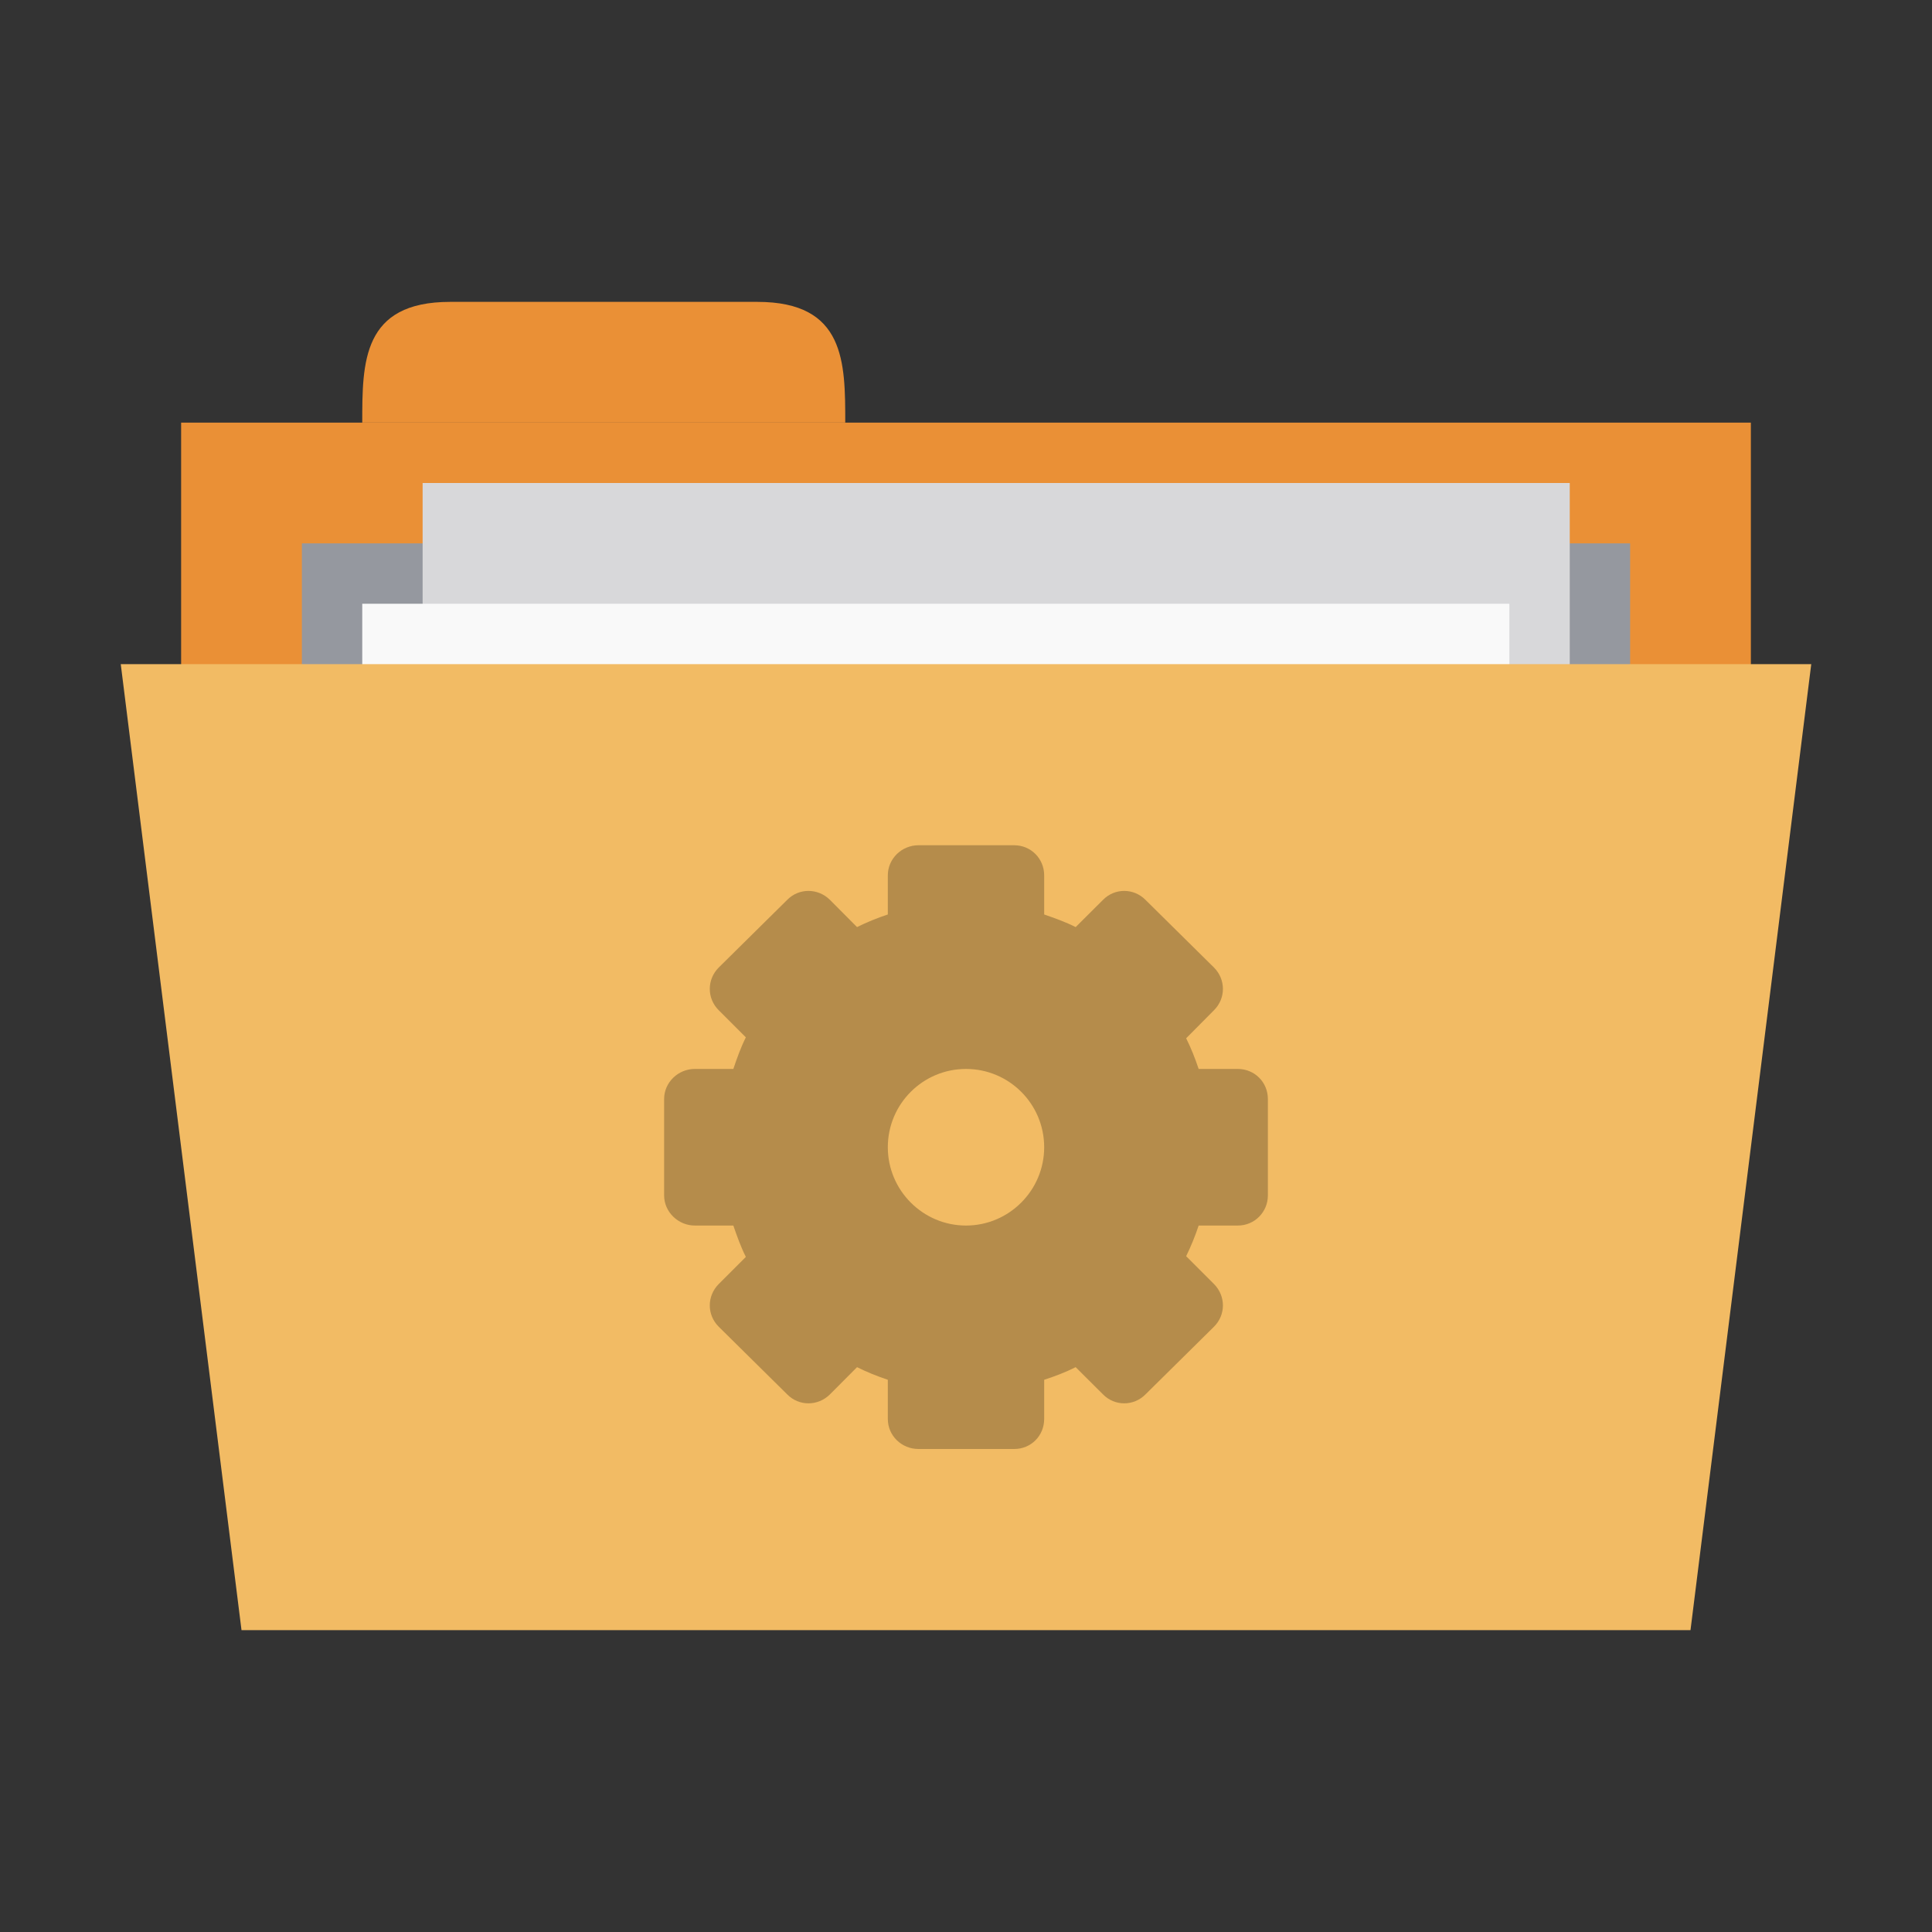 
<svg xmlns="http://www.w3.org/2000/svg" xmlns:xlink="http://www.w3.org/1999/xlink" width="256px" height="256px" viewBox="0 0 256 256" version="1.1">
<rect x="0" y="0" width="256" height="256" fill="#333333" stroke="none"/>
<g id="surface1">
<path style=" stroke:none;fill-rule:nonzero;fill:rgb(91.765%,56.471%,21.176%);fill-opacity:1;" d="M 24 56 L 232 56 L 232 136 L 24 136 Z M 24 56 "/>
<path style=" stroke:none;fill-rule:nonzero;fill:rgb(91.765%,56.471%,21.176%);fill-opacity:1;" d="M 48 56 C 48 48 48 40 59.641 40 L 100.359 40 C 112 40 112 48 112 56 Z M 48 56 "/>
<path style=" stroke:none;fill-rule:nonzero;fill:rgb(58.431%,59.608%,62.353%);fill-opacity:1;" d="M 40 72 L 216 72 L 216 111.734 L 40 111.734 Z M 40 72 "/>
<path style=" stroke:none;fill-rule:nonzero;fill:rgb(84.706%,84.706%,85.49%);fill-opacity:1;" d="M 56 64 L 208 64 L 208 168 L 56 168 Z M 56 64 "/>
<path style=" stroke:none;fill-rule:nonzero;fill:rgb(97.647%,97.647%,97.647%);fill-opacity:1;" d="M 48 80 L 200 80 L 200 184 L 48 184 Z M 48 80 "/>
<path style=" stroke:none;fill-rule:nonzero;fill:rgb(94.902%,73.333%,39.216%);fill-opacity:1;" d="M 16 88 L 240 88 L 224 216 L 32 216 Z M 16 88 "/>
<path style=" stroke:none;fill-rule:nonzero;fill:rgb(0%,0%,0%);fill-opacity:0.251;" d="M 121.703 112 C 119.484 112 117.641 113.781 117.641 115.984 L 117.641 121.172 C 116.234 121.641 114.875 122.188 113.562 122.844 L 109.969 119.234 C 108.375 117.656 105.859 117.656 104.312 119.234 L 95.234 128.203 C 93.656 129.781 93.656 132.297 95.234 133.859 L 98.828 137.453 C 98.156 138.797 97.656 140.203 97.172 141.641 L 92.062 141.641 C 89.875 141.641 88 143.406 88 145.625 L 88 158.406 C 88 160.594 89.875 162.391 92.062 162.391 L 97.172 162.391 C 97.656 163.797 98.156 165.203 98.828 166.547 L 95.234 170.141 C 93.656 171.734 93.656 174.219 95.234 175.797 L 104.312 184.766 C 105.859 186.344 108.375 186.344 109.969 184.766 L 113.562 181.156 C 114.875 181.812 116.234 182.359 117.641 182.828 L 117.641 188.016 C 117.641 190.25 119.484 192 121.703 192 L 134.391 192 C 136.609 192 138.359 190.25 138.359 188.016 L 138.359 182.828 C 139.797 182.359 141.203 181.828 142.531 181.156 L 146.156 184.766 C 147.703 186.344 150.219 186.344 151.781 184.766 L 160.859 175.797 C 162.438 174.219 162.438 171.734 160.859 170.141 L 157.172 166.453 C 157.812 165.141 158.359 163.797 158.828 162.391 L 164.016 162.391 C 166.25 162.391 168 160.594 168 158.406 L 168 145.625 C 168 143.406 166.25 141.641 164.016 141.641 L 158.828 141.641 C 158.359 140.234 157.812 138.859 157.172 137.578 L 160.859 133.859 C 162.438 132.297 162.438 129.781 160.859 128.203 L 151.781 119.234 C 150.219 117.656 147.703 117.656 146.156 119.234 L 142.531 122.844 C 141.203 122.172 139.797 121.672 138.359 121.172 L 138.359 115.984 C 138.359 113.781 136.609 112 134.391 112 Z M 128 141.641 C 133.703 141.641 138.359 146.266 138.359 152.016 C 138.359 157.734 133.703 162.391 128 162.391 C 122.297 162.391 117.641 157.734 117.641 152.016 C 117.641 146.266 122.297 141.641 128 141.641 Z M 128 141.641 "/>
</g>
</svg>
